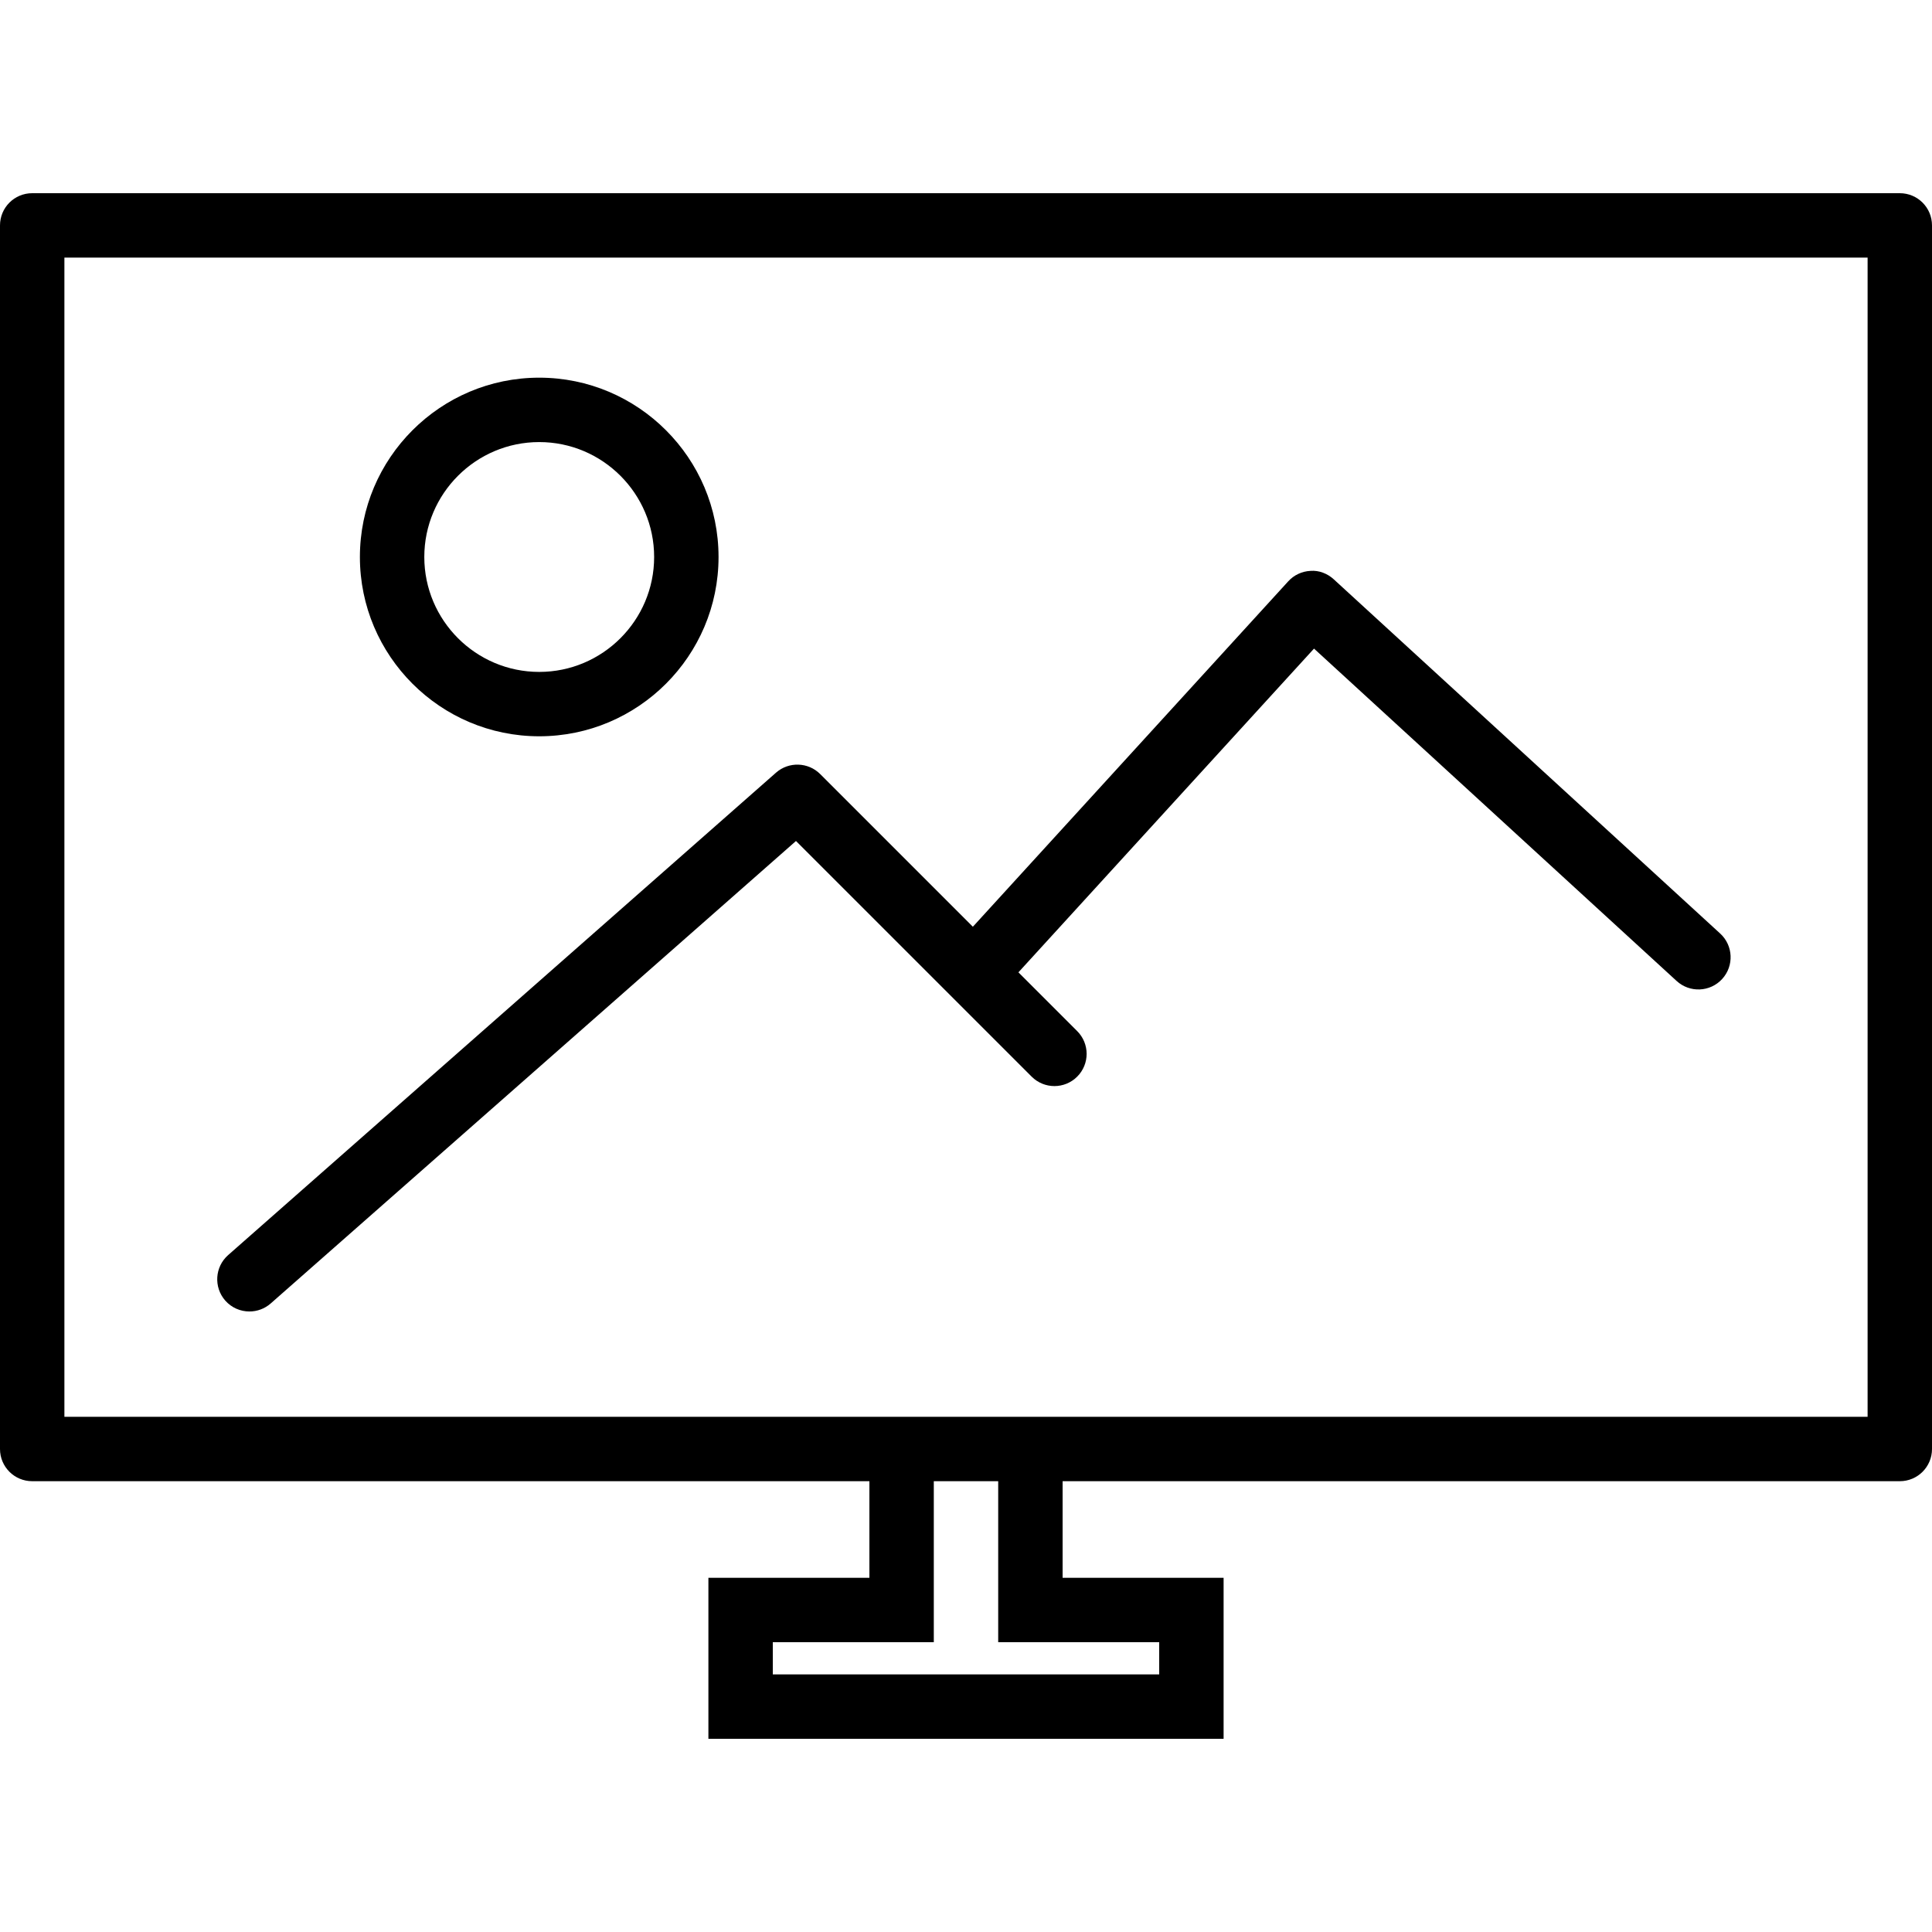 <?xml version="1.0" encoding="UTF-8" standalone="no"?>
<!-- Generator: Adobe Illustrator 19.0.0, SVG Export Plug-In . SVG Version: 6.00 Build 0)  -->

<svg
   xmlns:dc="http://purl.org/dc/elements/1.1/"
   xmlns:cc="http://creativecommons.org/ns#"
   xmlns:rdf="http://www.w3.org/1999/02/22-rdf-syntax-ns#"
   xmlns:svg="http://www.w3.org/2000/svg"
   xmlns="http://www.w3.org/2000/svg"
   xmlns:sodipodi="http://sodipodi.sourceforge.net/DTD/sodipodi-0.dtd"
   xmlns:inkscape="http://www.inkscape.org/namespaces/inkscape"
   version="1.1"
   id="Capa_1"
   x="0px"
   y="0px"
   viewBox="0 0 60 60"
   style="enable-background:new 0 0 60 60;"
   xml:space="preserve"
   inkscape:version="0.91 r13725"
   sodipodi:docname="television.svg"><defs
     id="defs45" /><sodipodi:namedview
     pagecolor="#ffffff"
     bordercolor="#666666"
     borderopacity="1"
     objecttolerance="10"
     gridtolerance="10"
     guidetolerance="10"
     inkscape:pageopacity="0"
     inkscape:pageshadow="2"
     inkscape:window-width="1366"
     inkscape:window-height="706"
     id="namedview43"
     showgrid="false"
     inkscape:zoom="3.9333333"
     inkscape:cx="30"
     inkscape:cy="30"
     inkscape:window-x="-8"
     inkscape:window-y="-8"
     inkscape:window-maximized="1"
     inkscape:current-layer="Capa_1" /><g
     id="g3"><path
       d="M59,6H1C0.447,6,0,6.447,0,7v38c0,0.553,0.447,1,1,1h26v3h-5v5h16v-5h-5v-3h26c0.553,0,1-0.447,1-1V7   C60,6.447,59.553,6,59,6z M36,51v1H24v-1h5v-5h2v5H36z M58,44H33h-6H2V8h56V44z"
       id="path5" /></g><g
     id="g13" /><g
     id="g15" /><g
     id="g17" /><g
     id="g19" /><g
     id="g21" /><g
     id="g23" /><g
     id="g25" /><g
     id="g27" /><g
     id="g29" /><g
     id="g31" /><g
     id="g33" /><g
     id="g35" /><g
     id="g37" /><g
     id="g39" /><g
     id="g41" /><g
     transform="translate(0.746,-0.271)"
     id="g3-3"><path
       inkscape:connector-curvature="0"
       d="M 21.569,17.569 C 21.569,14.498 19.071,12 16,12 c -3.071,0 -5.569,2.498 -5.569,5.569 0,3.07 2.498,5.568 5.569,5.568 3.071,0 5.569,-2.497 5.569,-5.568 z m -9.138,0 C 12.431,15.602 14.032,14 16,14 c 1.968,0 3.569,1.602 3.569,3.569 0,1.967 -1.601,3.569 -3.569,3.569 -1.968,0 -3.569,-1.601 -3.569,-3.569 z"
       id="path7-8" /><path
       inkscape:connector-curvature="0"
       d="m 51.324,30.737 c 0.408,0.373 1.04,0.345 1.413,-0.062 0.373,-0.407 0.346,-1.04 -0.062,-1.413 l -12,-11 C 40.48,18.083 40.215,17.979 39.955,18 c -0.266,0.012 -0.516,0.129 -0.694,0.325 L 29.467,29.052 24.724,24.309 C 24.352,23.938 23.753,23.918 23.356,24.265 L 6.339,39.249 C 5.925,39.614 5.885,40.246 6.249,40.661 6.447,40.886 6.723,41 7,41 7.235,41 7.471,40.918 7.661,40.751 l 16.313,-14.362 7.319,7.318 c 0.391,0.391 1.023,0.391 1.414,0 0.391,-0.391 0.391,-1.023 0,-1.414 l -1.825,-1.825 9.18,-10.054 11.262,10.323 z"
       id="path9-5" /></g></svg>